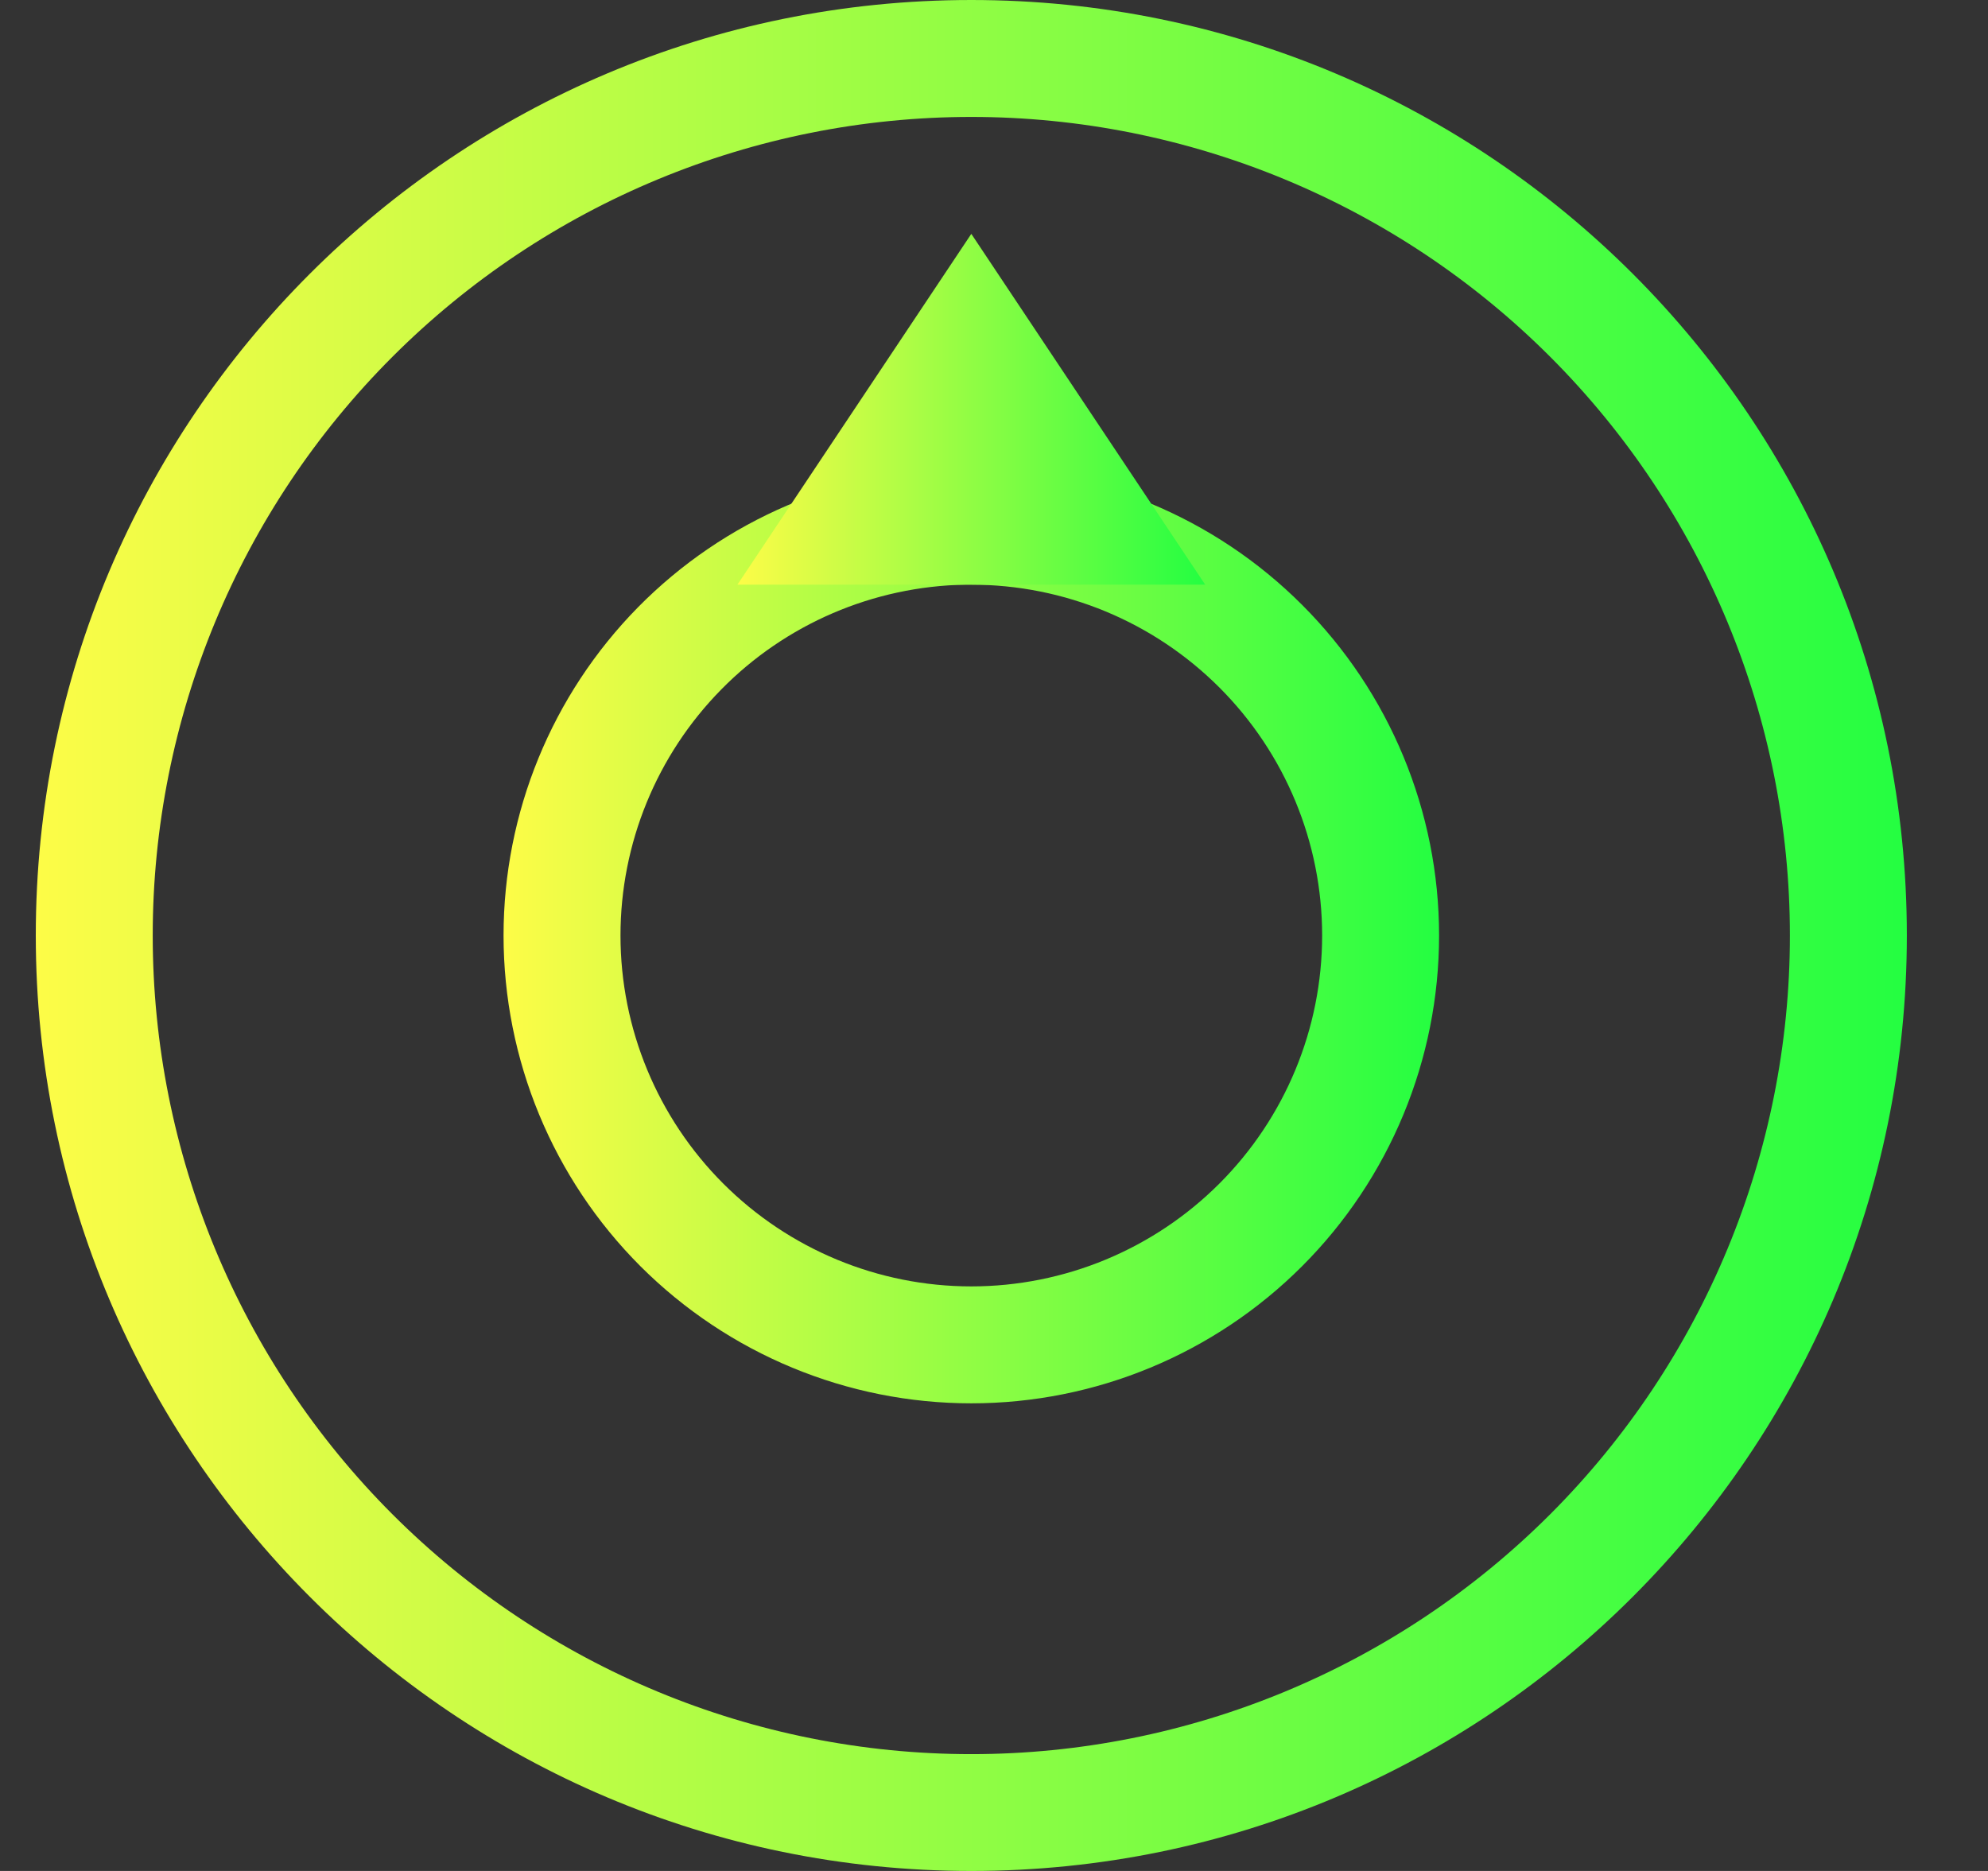 <svg width="17" height="16" viewBox="0 0 17 16" fill="none" xmlns="http://www.w3.org/2000/svg">
<rect x="0" y="0" width="17" height="16" fill="#333333" stroke="none"/>
<g clip-path="url(#clip0_9_623)">
<path d="M8.306 0C3.886 0 0.306 3.58 0.306 8C0.306 12.411 3.886 16 8.306 16C12.726 16 16.306 12.411 16.306 8C16.306 3.58 12.726 0 8.306 0ZM8.306 1C10.162 1 11.943 1.738 13.256 3.051C14.568 4.364 15.306 6.144 15.306 8C15.306 9.857 14.568 11.637 13.256 12.95C11.943 14.263 10.162 15.001 8.306 15.001C6.449 15.001 4.669 14.263 3.356 12.95C2.043 11.637 1.306 9.857 1.306 8C1.306 6.144 2.043 4.364 3.356 3.051C4.669 1.738 6.449 1 8.306 1Z" fill="url(#paint0_linear_9_623)"/>
<path d="M8.245 4C7.195 4.016 6.193 4.445 5.456 5.193C4.719 5.942 4.306 6.95 4.306 8C4.306 9.061 4.727 10.079 5.477 10.829C6.228 11.579 7.245 12.001 8.306 12.001C9.367 12.001 10.384 11.579 11.134 10.829C11.884 10.079 12.306 9.061 12.306 8C12.306 6.94 11.884 5.922 11.134 5.172C10.384 4.422 9.367 4 8.306 4C8.286 4 8.266 4 8.245 4ZM8.255 5C8.272 5 8.289 5 8.306 5C9.102 5 9.865 5.317 10.427 5.879C10.99 6.442 11.306 7.205 11.306 8C11.306 8.796 10.99 9.559 10.427 10.122C9.865 10.684 9.102 11.001 8.306 11.001C7.51 11.001 6.747 10.684 6.185 10.122C5.622 9.559 5.306 8.796 5.306 8C5.306 7.214 5.615 6.458 6.167 5.897C6.718 5.336 7.468 5.014 8.255 5Z" fill="url(#paint1_linear_9_623)"/>
<path d="M8.306 2L6.306 5H10.306L8.306 2Z" fill="url(#paint2_linear_9_623)"/>
</g>
<defs>
<linearGradient id="paint0_linear_9_623" x1="0.306" y1="8" x2="16.306" y2="8" gradientUnits="userSpaceOnUse">
<stop stop-color="#FDFC47"/>
<stop offset="1" stop-color="#24FE41"/>
</linearGradient>
<linearGradient id="paint1_linear_9_623" x1="4.306" y1="8" x2="12.306" y2="8" gradientUnits="userSpaceOnUse">
<stop stop-color="#FDFC47"/>
<stop offset="1" stop-color="#24FE41"/>
</linearGradient>
<linearGradient id="paint2_linear_9_623" x1="6.306" y1="3.5" x2="10.306" y2="3.5" gradientUnits="userSpaceOnUse">
<stop stop-color="#FDFC47"/>
<stop offset="1" stop-color="#24FE41"/>
</linearGradient>
<clipPath id="clip0_9_623">
<rect width="16" height="16" fill="white" transform="translate(0.306 0)"/>
</clipPath>
</defs>
</svg>
